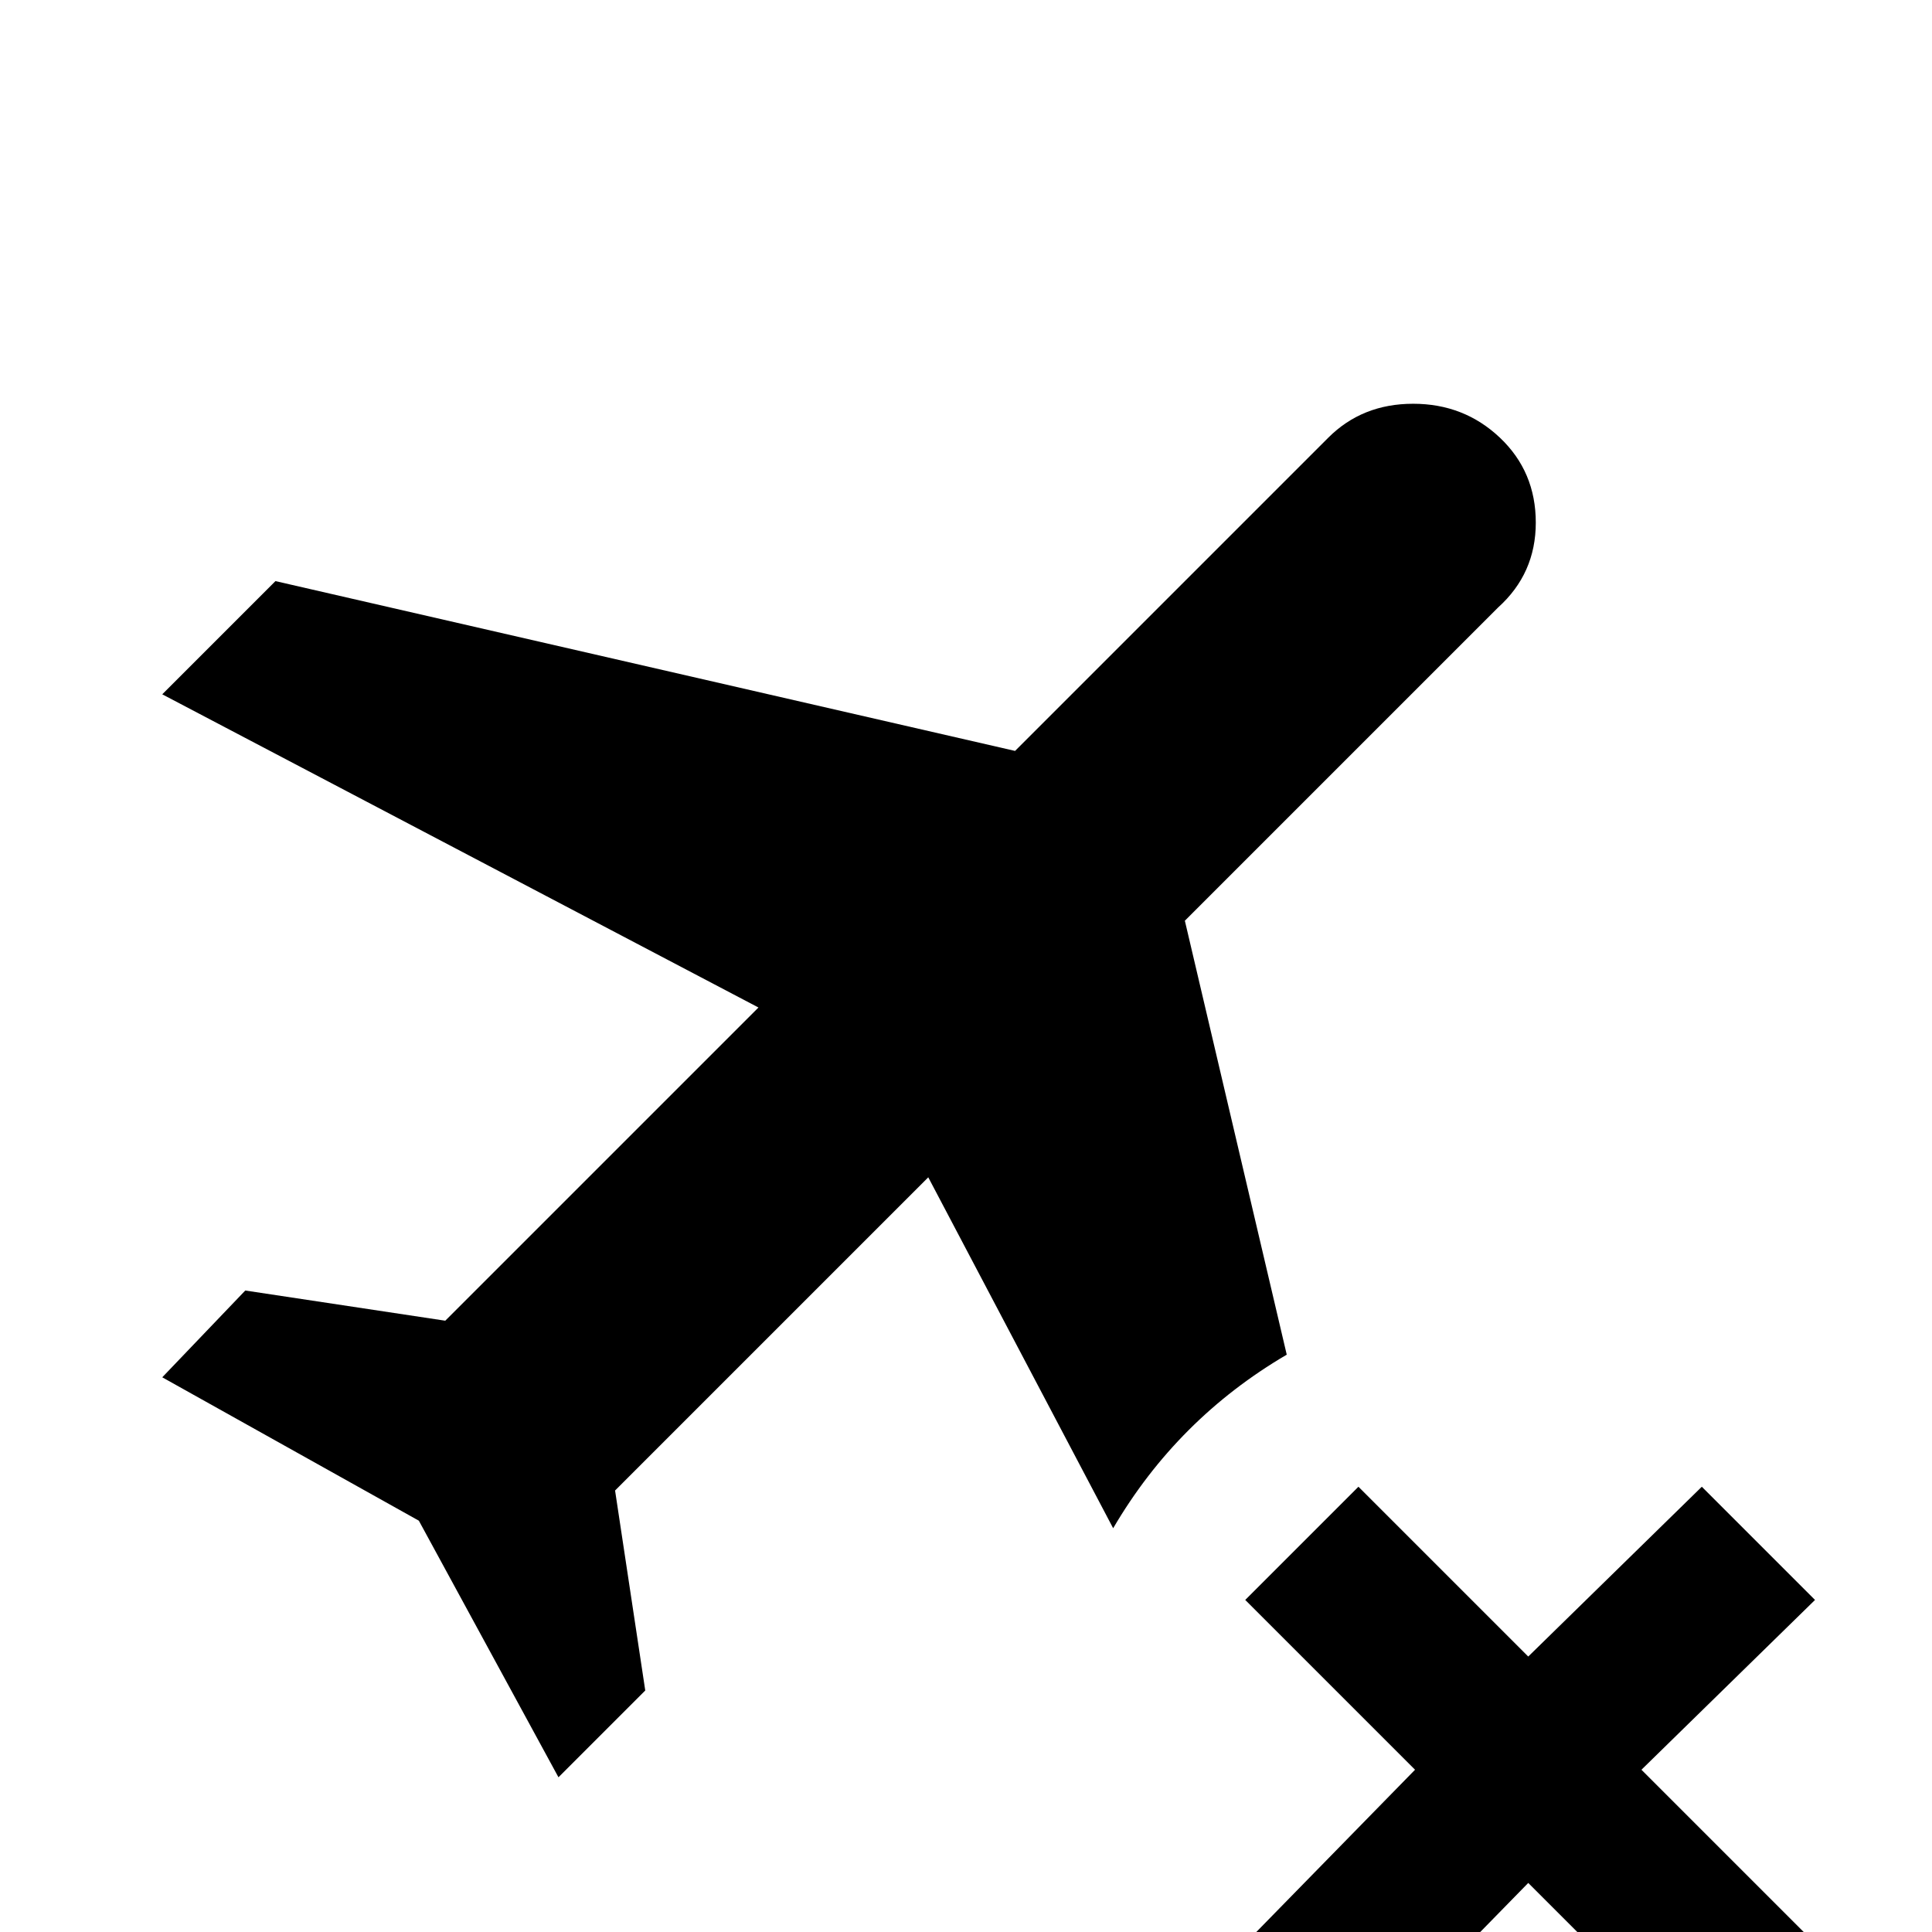 <svg xmlns="http://www.w3.org/2000/svg" viewBox="0 -512 512 512">
	<path fill="#000000" d="M341 -153Q312 -136 295 -107L246 -200L163 -117L171 -64L148 -41L111 -109L43 -147L65 -170L118 -162L201 -245L43 -328L73 -358L269 -313L352 -396Q361 -405 374.5 -405Q388 -405 397.5 -396Q407 -387 407 -373.5Q407 -360 397 -351L314 -268ZM481 -88L451 -118L405 -73L360 -118L330 -88L375 -43L330 3L360 33L405 -13L451 33L481 3L435 -43Z"/>
</svg>
